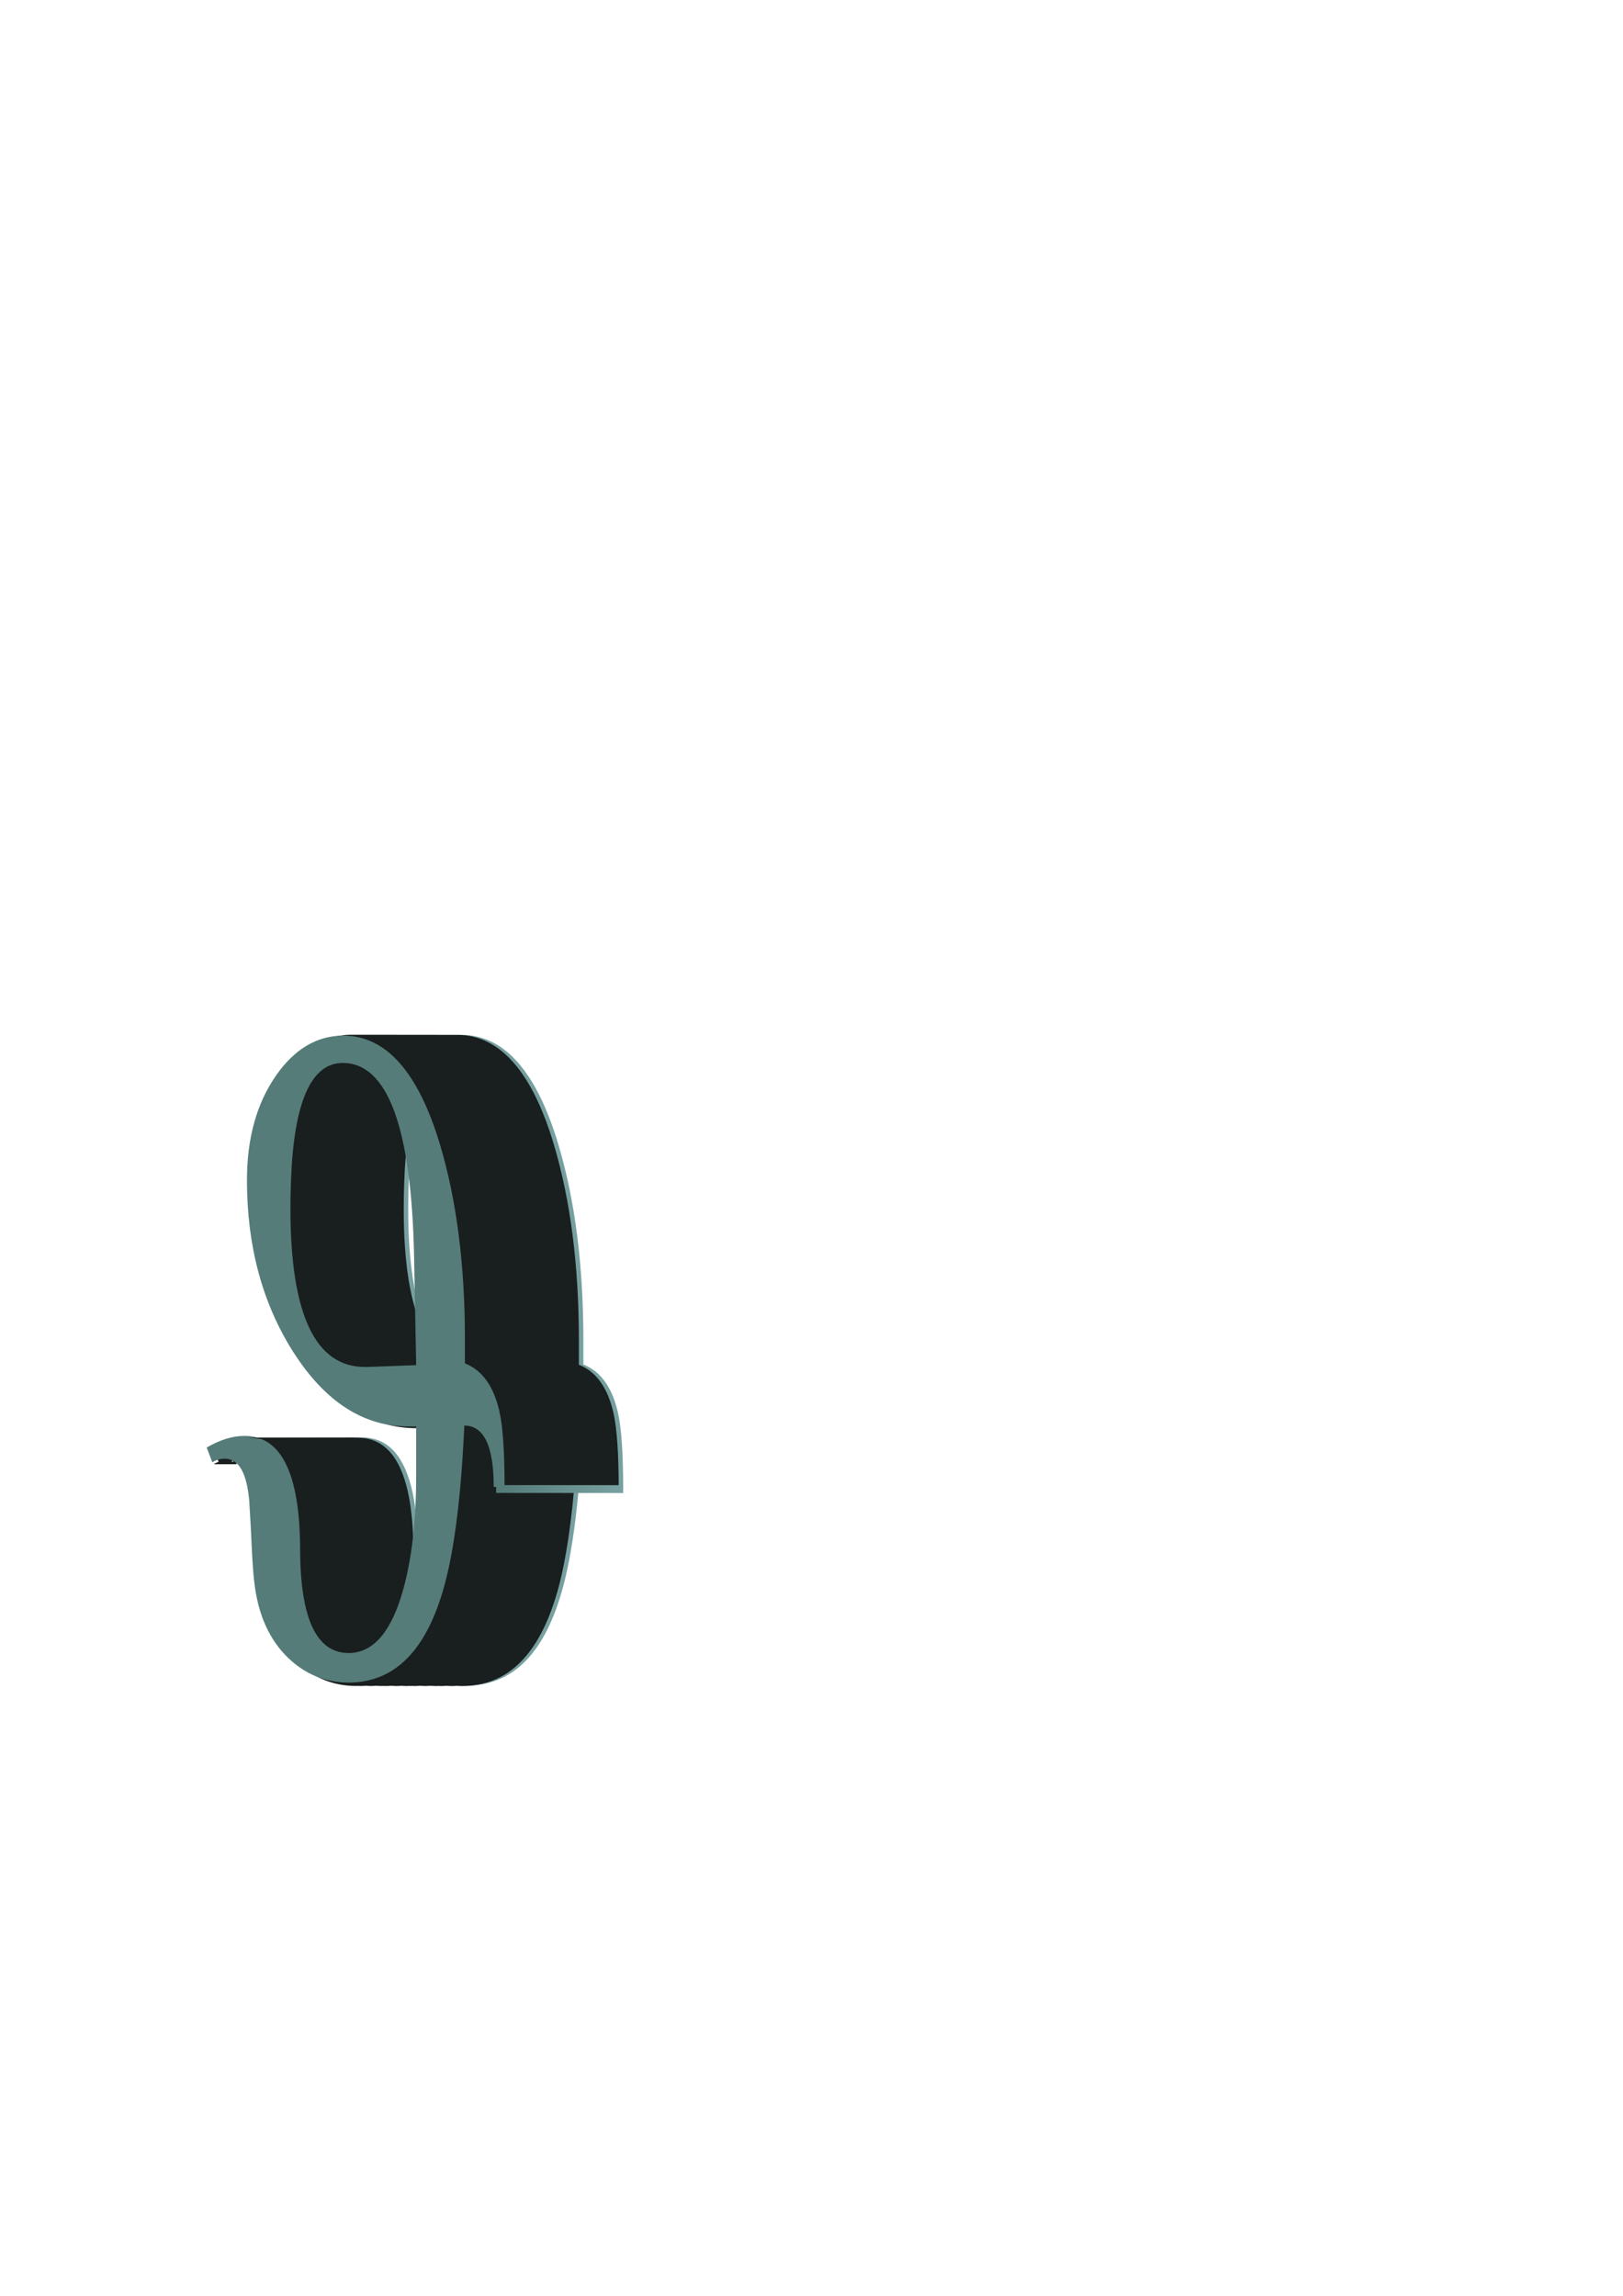 <?xml version="1.0" encoding="UTF-8" standalone="no"?>
<!-- Created with Inkscape (http://www.inkscape.org/) -->

<svg
   width="210mm"
   height="297mm"
   viewBox="0 0 210 297"
   version="1.1"
   id="svg1"
   xml:space="preserve"
   inkscape:version="1.4 (86a8ad7, 2024-10-11)"
   sodipodi:docname="thetagradient.svg"
   inkscape:export-filename="Zeichnung.png"
   inkscape:export-xdpi="96"
   inkscape:export-ydpi="96"
   xmlns:inkscape="http://www.inkscape.org/namespaces/inkscape"
   xmlns:sodipodi="http://sodipodi.sourceforge.net/DTD/sodipodi-0.dtd"
   xmlns:xlink="http://www.w3.org/1999/xlink"
   xmlns="http://www.w3.org/2000/svg"
   xmlns:svg="http://www.w3.org/2000/svg"><sodipodi:namedview
     id="namedview1"
     pagecolor="#505050"
     bordercolor="#eeeeee"
     borderopacity="1"
     inkscape:showpageshadow="0"
     inkscape:pageopacity="0"
     inkscape:pagecheckerboard="0"
     inkscape:deskcolor="#505050"
     inkscape:document-units="mm"
     inkscape:zoom="1"
     inkscape:cx="33"
     inkscape:cy="591.5"
     inkscape:window-width="1920"
     inkscape:window-height="1017"
     inkscape:window-x="-8"
     inkscape:window-y="-8"
     inkscape:window-maximized="1"
     inkscape:current-layer="layer1" /><defs
     id="defs1"><linearGradient
       id="linearGradient3"
       inkscape:collect="always"><stop
         style="stop-color:#557c79;stop-opacity:1;"
         offset="0.061"
         id="stop3" /><stop
         style="stop-color:#76a09f;stop-opacity:1;"
         offset="0.949"
         id="stop4" /></linearGradient><linearGradient
       inkscape:collect="always"
       xlink:href="#linearGradient3"
       id="linearGradient4"
       x1="64.2"
       y1="192.632"
       x2="80.051"
       y2="192.632"
       gradientUnits="userSpaceOnUse"
       gradientTransform="matrix(1.037,0,0,0.999,-2.35,0.104)" /></defs><g
     inkscape:label="Ebene 1"
     inkscape:groupmode="layer"
     id="layer1"><rect
       style="fill:none;stroke-width:0.265;fill-opacity:1"
       id="rect2"
       width="211.726"
       height="297.729"
       x="-0.682"
       y="-0.401" /><path
       d="m 80.632,192.598 h -1.412 c -4e-5,-5.32 -1.272,-7.981 -3.815,-7.981 -0.458,10.097 -1.475,17.554 -3.052,22.369 -2.366,7.379 -6.359,11.068 -11.981,11.068 -2.976,0 -5.571,-1.049 -7.784,-3.146 -2.493,-2.369 -3.981,-5.67 -4.464,-9.903 -0.127,-1.01 -0.242,-2.602 -0.343,-4.777 -0.051,-1.282 -0.153,-3.185 -0.305,-5.709 -0.305,-3.728 -1.361,-5.592 -3.167,-5.592 -0.61,2e-5 -1.157,0.155 -1.641,0.466 l -0.725,-1.922 c 1.73,-1.01 3.37,-1.515 4.922,-1.515 4.782,3e-5 7.186,4.932 7.211,14.796 0.025,8.971 2.124,13.457 6.296,13.457 3.205,0 5.571,-2.757 7.097,-8.272 1.119,-4.039 1.679,-8.99 1.679,-14.855 v -6.35 h -1.03 c -5.825,3e-5 -10.798,-3.223 -14.918,-9.67 -4.019,-6.33 -6.028,-13.787 -6.028,-22.369 -5e-6,-5.437 1.246,-9.961 3.739,-13.573 2.416,-3.495 5.342,-5.243 8.776,-5.243 5.545,7e-5 9.729,4.719 12.553,14.156 2.162,7.223 3.243,15.67 3.243,25.34 v 3.146 c 2.264,0.893 3.765,3.01 4.502,6.35 0.432,1.981 0.649,5.223 0.649,9.728 z m -11.485,-15.845 -0.267,-14.039 c -0.331,-16.855 -3.421,-25.282 -9.272,-25.282 -4.095,7e-5 -6.334,5.068 -6.715,15.204 -0.051,1.32 -0.076,2.563 -0.076,3.728 -1e-5,13.748 3.218,20.622 9.653,20.622 0.127,4e-5 0.242,4e-5 0.343,0 z"
       style="font-style:normal;font-variant:normal;font-weight:normal;font-stretch:normal;font-size:1853.36px;line-height:125%;font-family:'Times New Roman';-inkscape-font-specification:'Times New Roman,';letter-spacing:0px;word-spacing:0px;display:inline;fill:#76a09f;fill-opacity:1;stroke:none;stroke-width:0.052"
       id="path3018-1-6" /><path
       id="path3018-18-3-9"
       style="font-style:normal;font-variant:normal;font-weight:normal;font-stretch:normal;font-size:1853.36px;line-height:125%;font-family:'Times New Roman';-inkscape-font-specification:'Times New Roman,';letter-spacing:0px;word-spacing:0px;fill:#191e1e;fill-opacity:1;stroke:none;stroke-width:0.052"
       d="M 44.556 133.859 L 44.955 133.868 L 45.202 133.874 C 41.863 133.947 39.008 135.684 36.643 139.107 C 34.15 142.722 32.904 147.25 32.904 152.691 C 32.904 161.281 34.914 168.744 38.933 175.08 C 43.053 181.532 48.026 184.758 53.851 184.758 L 54.275 184.758 C 54.309 184.758 54.343 184.761 54.377 184.761 L 54.881 184.761 L 54.881 191.113 C 54.881 196.173 54.463 200.55 53.631 204.252 C 53.548 203.184 53.499 202.042 53.495 200.802 C 53.47 190.93 51.067 185.993 46.285 185.993 C 46.083 185.993 45.876 186.025 45.672 186.042 C 45.429 186.014 45.183 185.993 44.927 185.993 C 44.721 185.993 44.509 186.026 44.3 186.043 C 44.053 186.014 43.803 185.993 43.542 185.993 C 43.471 185.993 43.397 186.008 43.325 186.01 C 43.221 186.005 43.122 185.99 43.016 185.99 C 42.993 185.99 42.97 185.995 42.947 185.995 C 42.914 185.994 42.884 185.989 42.851 185.989 C 42.649 185.989 42.443 186.021 42.238 186.038 C 41.996 186.009 41.75 185.988 41.494 185.988 C 41.287 185.988 41.074 186.021 40.864 186.039 C 40.618 186.01 40.368 185.988 40.108 185.988 C 40.038 185.988 39.965 186.003 39.894 186.005 C 39.789 186 39.69 185.985 39.583 185.985 C 39.497 185.985 39.407 186.003 39.321 186.006 C 39.255 186.004 39.194 185.99 39.127 185.99 C 38.927 185.99 38.72 186.022 38.517 186.039 C 38.273 186.011 38.027 185.99 37.77 185.99 C 37.563 185.99 37.35 186.022 37.139 186.04 C 36.894 186.011 36.644 185.99 36.385 185.99 C 36.317 185.99 36.246 186.004 36.177 186.007 C 36.073 186.002 35.974 185.986 35.867 185.986 C 35.865 185.986 35.862 185.987 35.86 185.987 L 35.859 185.987 C 35.661 185.987 35.456 186.019 35.255 186.035 C 35.254 186.035 35.254 186.035 35.254 186.035 C 35.011 186.007 34.766 185.986 34.51 185.986 C 34.303 185.986 34.091 186.018 33.881 186.036 C 33.635 186.006 33.385 185.986 33.125 185.986 C 33.055 185.986 32.981 186.001 32.911 186.003 C 32.806 185.998 32.706 185.982 32.599 185.982 C 31.047 185.982 29.407 186.488 27.677 187.498 L 28.286 189.114 C 28.08 189.183 27.863 189.281 27.651 189.421 C 27.651 189.421 27.65 189.422 27.65 189.422 L 28.927 189.422 L 28.928 189.425 C 28.93 189.424 28.932 189.423 28.934 189.422 L 30.312 189.422 L 30.313 189.425 C 30.315 189.424 30.317 189.423 30.32 189.422 L 30.658 189.422 C 30.658 189.422 30.667 189.421 30.667 189.421 C 30.667 189.421 30.619 189.379 30.533 189.321 C 30.663 189.254 30.79 189.181 30.928 189.133 C 32.197 189.676 32.958 191.48 33.209 194.552 C 33.362 197.079 33.464 198.984 33.515 200.266 C 33.616 202.443 33.731 204.036 33.858 205.047 C 34.341 209.284 35.829 212.588 38.322 214.958 C 40.535 217.057 43.13 218.107 46.106 218.107 C 46.186 218.107 46.262 218.098 46.341 218.097 C 46.439 218.099 46.533 218.11 46.632 218.11 C 46.876 218.11 47.113 218.094 47.351 218.08 C 47.572 218.092 47.791 218.11 48.017 218.11 C 48.248 218.11 48.473 218.094 48.699 218.081 C 48.92 218.093 49.14 218.111 49.366 218.111 C 49.446 218.111 49.522 218.103 49.602 218.101 C 49.699 218.104 49.793 218.114 49.892 218.114 C 50.136 218.114 50.372 218.098 50.61 218.084 C 50.832 218.096 51.051 218.114 51.277 218.114 C 51.513 218.114 51.741 218.098 51.971 218.085 C 52.191 218.097 52.409 218.115 52.634 218.115 C 52.736 218.115 52.834 218.105 52.935 218.102 C 52.987 218.103 53.037 218.109 53.089 218.109 C 53.168 218.109 53.242 218.101 53.32 218.099 C 53.419 218.102 53.515 218.113 53.615 218.113 C 53.859 218.113 54.095 218.097 54.333 218.083 C 54.555 218.095 54.774 218.113 55 218.113 C 55.238 218.113 55.469 218.097 55.7 218.083 C 55.919 218.095 56.135 218.113 56.357 218.113 C 56.38 218.113 56.402 218.11 56.424 218.11 C 56.458 218.111 56.489 218.114 56.523 218.114 C 56.603 218.114 56.679 218.106 56.758 218.105 C 56.856 218.107 56.95 218.117 57.049 218.117 C 57.291 218.117 57.527 218.101 57.763 218.087 C 57.986 218.1 58.207 218.117 58.434 218.117 C 58.669 218.117 58.898 218.101 59.128 218.089 C 59.348 218.1 59.567 218.118 59.791 218.118 C 65.413 218.118 69.406 214.426 71.772 207.041 C 72.898 203.6 73.731 198.776 74.285 192.635 L 75.261 192.635 L 75.371 192.635 L 75.371 192.636 L 75.897 192.636 L 75.897 192.639 L 77.309 192.639 L 78.64 192.639 L 78.64 192.64 L 80.051 192.64 C 80.051 188.131 79.835 184.886 79.402 182.904 C 78.665 179.561 77.164 177.442 74.9 176.548 L 74.9 173.4 C 74.9 163.722 73.819 155.268 71.657 148.039 C 68.834 138.594 64.65 133.871 59.104 133.871 C 59.089 133.871 59.074 133.874 59.058 133.875 L 59.058 133.873 L 57.762 133.872 C 57.757 133.872 57.752 133.871 57.747 133.871 C 57.743 133.871 57.739 133.872 57.734 133.872 L 55.885 133.87 C 55.869 133.869 55.852 133.867 55.836 133.867 C 55.821 133.867 55.808 133.869 55.793 133.87 L 55.736 133.87 C 55.714 133.868 55.693 133.866 55.671 133.866 C 55.653 133.866 55.636 133.869 55.618 133.87 L 54.364 133.868 C 54.347 133.868 54.33 133.866 54.313 133.866 C 54.3 133.866 54.287 133.868 54.273 133.868 L 52.944 133.867 C 52.938 133.867 52.933 133.866 52.928 133.866 C 52.924 133.866 52.92 133.867 52.916 133.867 L 52.477 133.867 C 52.452 133.866 52.428 133.863 52.402 133.863 C 52.382 133.863 52.363 133.865 52.343 133.866 L 45.419 133.86 L 44.556 133.859 z M 52.871 146.496 C 53.895 150.551 54.481 155.942 54.614 162.719 L 54.793 172.099 C 53.094 168.668 52.237 163.439 52.237 156.376 C 52.237 155.21 52.262 153.966 52.313 152.644 C 52.4 150.325 52.589 148.284 52.871 146.496 z M 30.148 188.986 L 30.205 189.14 C 30.122 189.103 30.03 189.068 29.928 189.039 C 30.002 189.024 30.071 188.996 30.148 188.986 z " /><path
       d="m 2021.906,634.432 h -33.483 c -9e-4,-82.653 -30.166,-123.979 -90.496,-123.979 -10.86,156.86 -34.992,272.695 -72.397,347.505 -56.108,114.628 -150.827,171.942 -284.157,171.942 -70.587,0 -132.124,-16.289 -184.612,-48.868 -59.124,-36.802 -94.418,-88.083 -105.88,-153.843 -3.017,-15.686 -5.731,-40.421 -8.145,-74.207 -1.207,-19.909 -3.62,-49.471 -7.24,-88.686 -7.24,-57.917 -32.277,-86.876 -75.112,-86.876 -14.479,4.3e-4 -27.45,2.414 -38.913,7.24 l -17.194,-29.864 c 41.025,-15.685 79.938,-23.528 116.74,-23.529 113.421,4.7e-4 170.434,76.62 171.037,229.86 0.603,139.364 50.376,209.046 149.318,209.046 76.016,4e-5 132.124,-42.835 168.322,-128.504 26.545,-62.744 39.818,-139.665 39.818,-230.765 v -98.641 h -24.434 c -138.158,5e-4 -256.104,-50.074 -353.839,-150.223 -95.323,-98.338 -142.984,-214.173 -142.984,-347.504 -10e-5,-84.462 29.562,-154.747 88.686,-210.856 57.314,-54.296 126.694,-81.445 208.141,-81.446 131.52,0.001 230.764,73.303 297.732,219.905 51.28,112.216 76.921,243.435 76.922,393.657 v 48.868 c 53.693,13.877 89.288,46.757 106.785,98.641 10.255,30.769 15.383,81.145 15.384,151.128 z M 1749.513,388.283 1743.178,170.188 c -7.844,-261.834 -81.145,-392.751 -219.905,-392.752 -97.133,0.001 -150.224,78.733 -159.273,236.194 -1.207,20.513 -1.81,39.819 -1.81,57.917 -2e-4,213.571 76.318,320.356 228.955,320.356 3.016,6.2e-4 5.731,6.2e-4 8.145,0 z"
       style="fill:#557c79;fill-opacity:1;font-style:normal;font-variant:normal;font-weight:normal;font-stretch:normal;font-size:1853.36px;line-height:125%;font-family:'Times New Roman';-inkscape-font-specification:'Times New Roman,';letter-spacing:0px;word-spacing:0px;stroke:none"
       id="path3018-1"
       transform="matrix(0.042,0,0,0.064,-19.633,151.754)" /><path
       style="fill:#557c79;fill-opacity:1;stroke:url(#linearGradient4);stroke-width:1.018;stroke-dasharray:none;stroke-dashoffset:0;stroke-opacity:1;paint-order:stroke fill markers"
       d="M 80.631,192.639 64.2,192.625"
       id="path3" /><path
       style="fill:#000000;fill-opacity:1;stroke:none;stroke-width:1;stroke-dasharray:none;stroke-dashoffset:0;stroke-opacity:1;paint-order:stroke fill markers"
       d="m 43.615,133.09 0.31,0.14"
       id="path6" /><path
       style="fill:#191e1e;fill-opacity:1;stroke:none;stroke-width:1.018;stroke-dasharray:none;stroke-dashoffset:0;stroke-opacity:1;paint-order:stroke fill markers"
       d="m 31.873,185.981 14.869,-0.022 c 0,0 -0.303,-0.002 -0.761,0.051 l -0.241,0.125 -3.076,0.174 h -7.538 l -2.334,-0.267 c -0.405,-0.052 -0.92,-0.06 -0.92,-0.06 z"
       id="path9"
       sodipodi:nodetypes="ccccccccc" /></g></svg>
